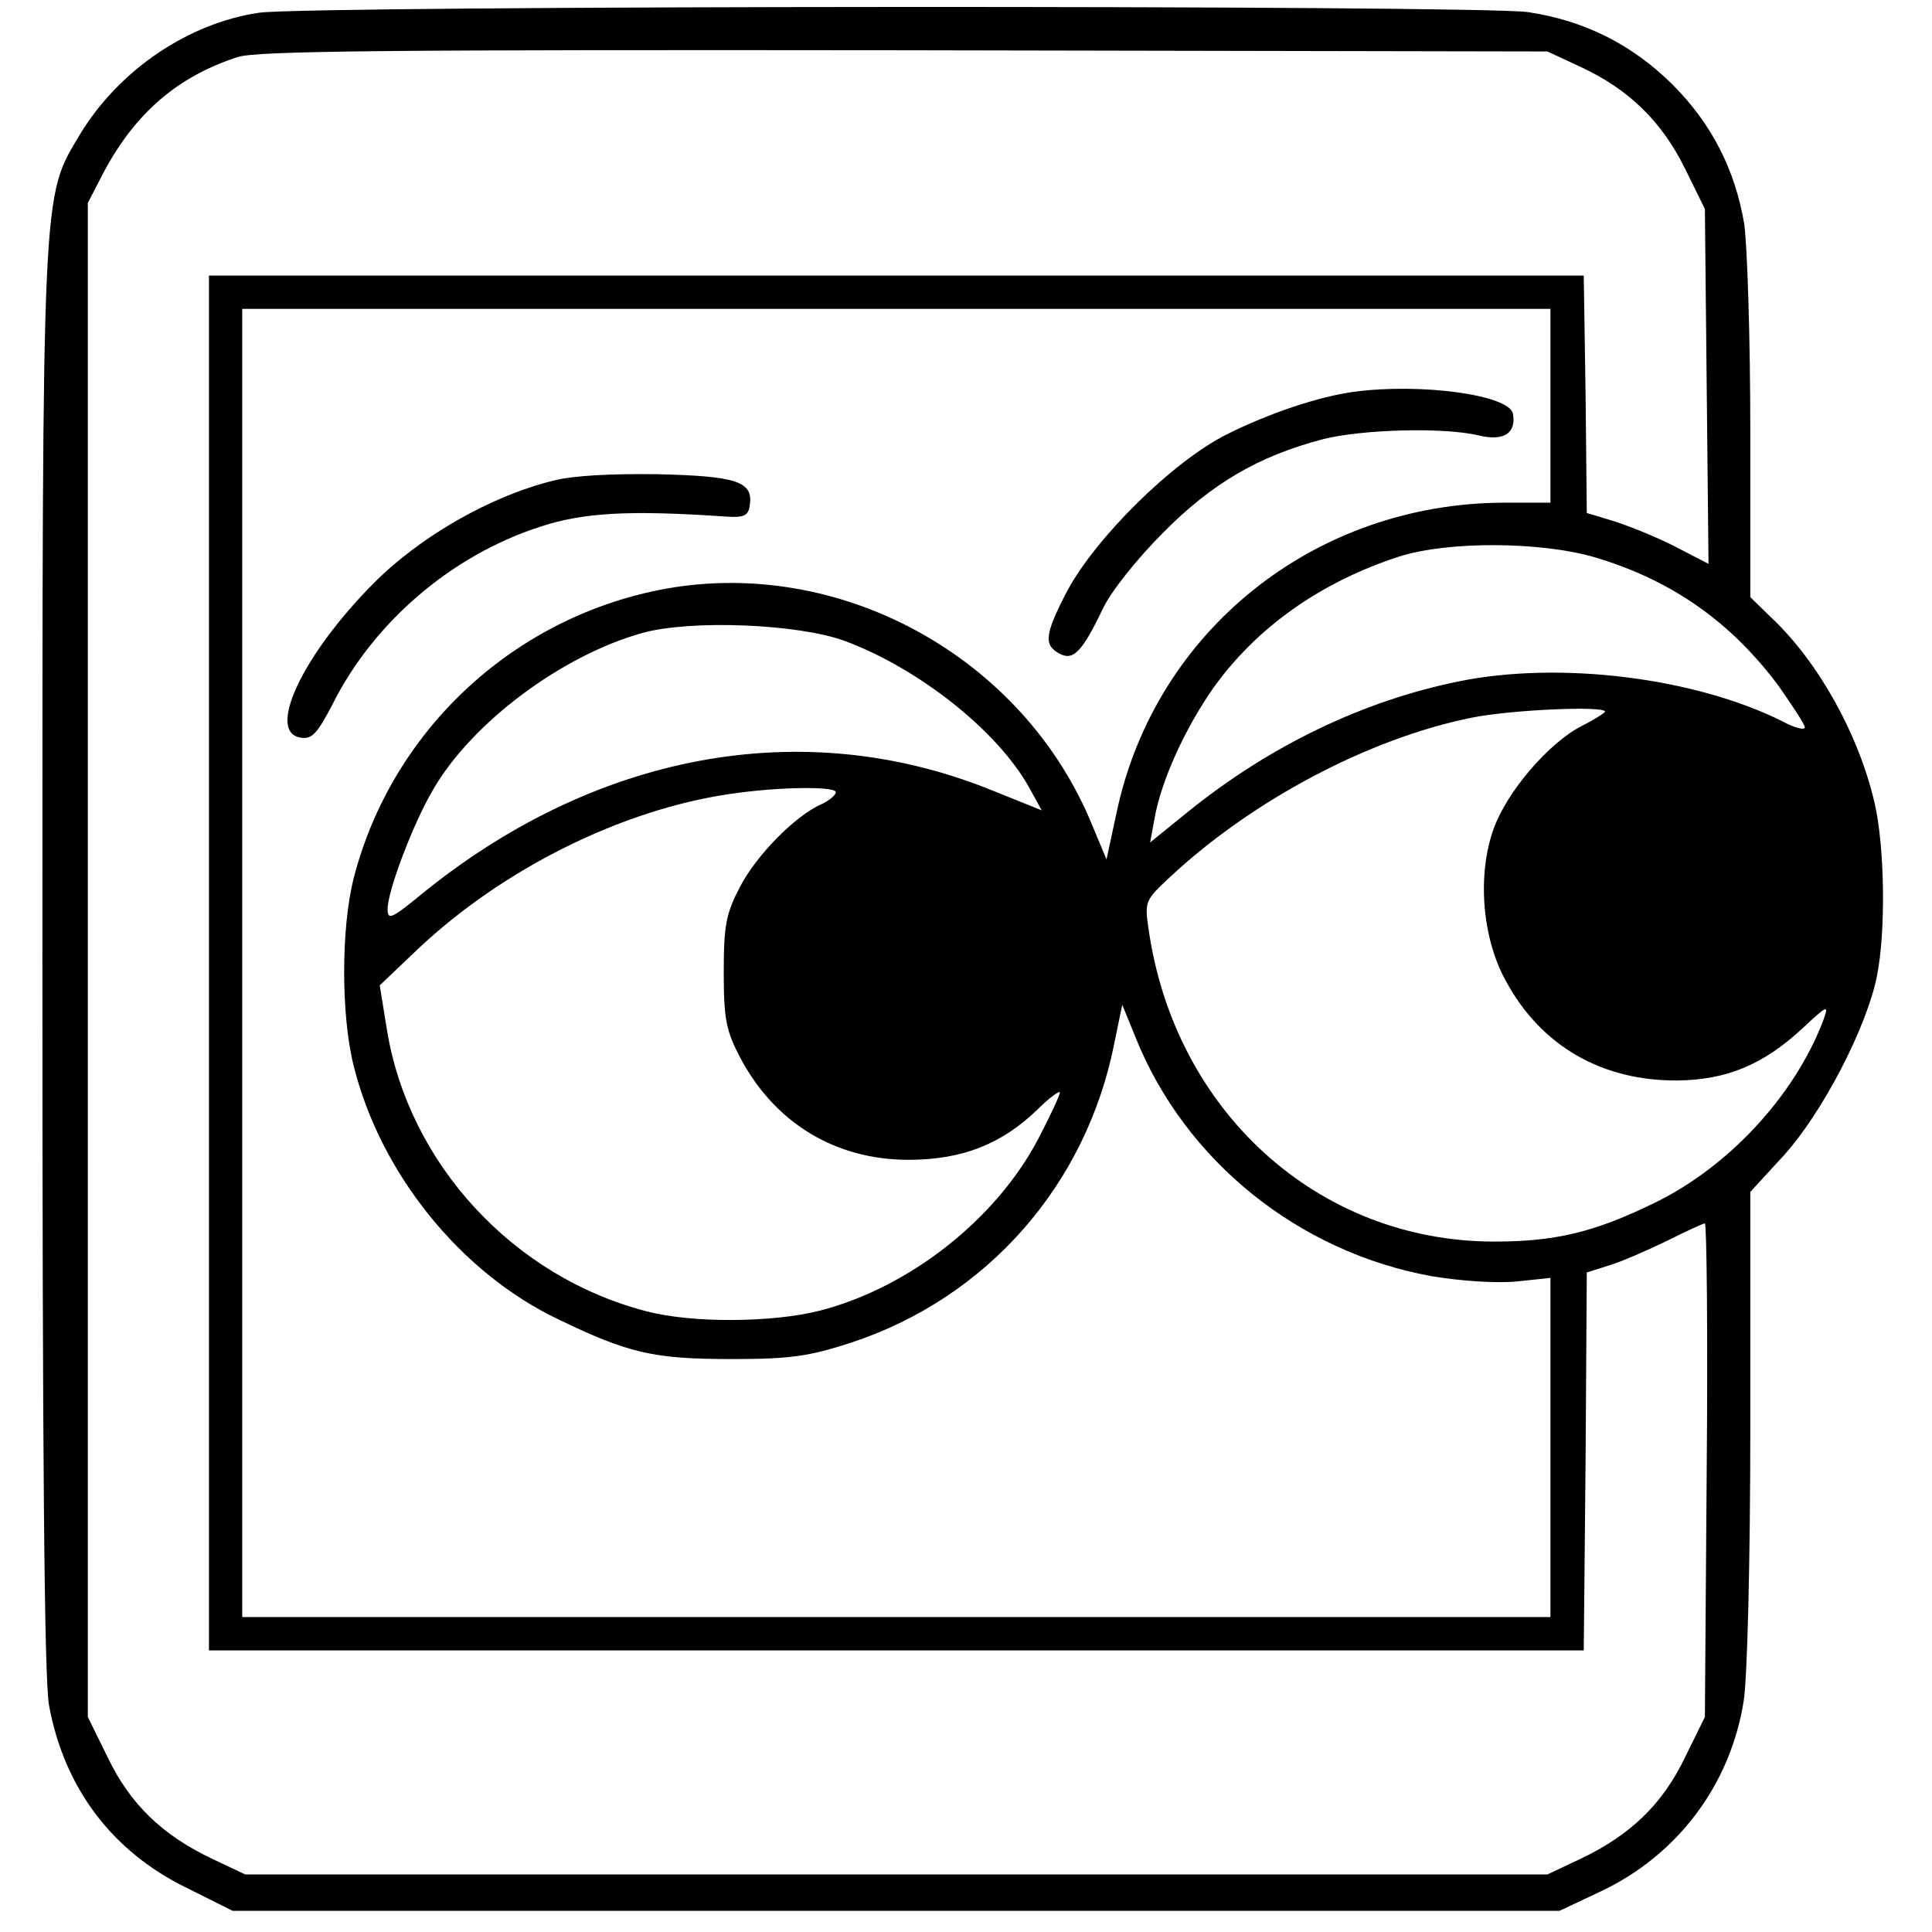 <svg version="1" xmlns="http://www.w3.org/2000/svg" width="425.333" height="425.333" viewBox="0 0 319 319"><path d="M42.8 2.1c-11.7 1.7-23.2 9.5-29.6 20.1C6.9 32.8 7 29.4 7 158.6c0 80.5.3 118.9 1.1 123 2.5 13.6 10.4 24.1 22.7 30.1l7.6 3.8h219.1l6.8-3.2c12.7-6 21.4-17.6 23.6-31.4.6-3.6 1.1-23.2 1.1-45.2v-38.9l5.6-6.1c6.3-7 13.6-21 15.3-29.5 1.5-7.4 1.3-21.5-.4-28.7-2.6-11.2-9.2-23.1-16.9-30.4l-3.6-3.5V71.1c0-15.2-.5-30.5-1-34.1-1.5-8.9-5.3-16.5-11.9-23.1-6.7-6.6-14.5-10.5-23.8-11.9C244 .8 51.1.9 42.8 2.1zm218.3 9c7.9 3.7 13.3 9 17.1 16.7l3.3 6.7.3 29.3.3 29.3-5.8-3c-3.2-1.6-7.7-3.4-10-4.1l-4.3-1.3-.2-19.6-.3-19.6h-227v227h227l.3-31.2.2-31.2 3.8-1.2c2-.6 6.3-2.5 9.4-4 3.2-1.6 6-2.9 6.3-2.9.3 0 .5 18.3.3 40.8l-.3 40.7-3.3 6.7c-3.7 7.7-9 12.8-17.2 16.7l-5.5 2.6h-215l-5.5-2.6c-8.2-3.9-13.5-9-17.2-16.7l-3.3-6.7v-250l2.7-5.2c5.2-9.7 12.2-15.7 22.1-18.9 3.4-1 24.5-1.2 110.2-1.1l106 .2 5.6 2.6zM256 67v16h-7.7c-31.2.1-57.5 21.1-63.9 51l-1.7 7.9-2.3-5.5c-11.4-28.1-42.1-44.8-71.5-39-24.6 4.9-44.3 23.5-50.5 47.6-2.1 8.3-2.1 22.6 0 31 4.4 17.7 17.6 34.1 33.7 41.8 11.8 5.7 15.8 6.6 28.9 6.6 9.7 0 12.7-.5 19.5-2.7 22.5-7.4 38.9-26.1 43.5-49.5l1.3-6.3 2.2 5.4c8.2 20.4 26.9 35.4 48.8 39.4 4.7.8 10.6 1.2 14 .9l5.7-.6v56H40V51h216v16zm7.6 25.1c12.6 3.8 22.3 10.7 30.1 21.2 2.3 3.3 4.3 6.3 4.3 6.8s-1.7.1-3.7-1c-14.4-7.2-36.7-10-53.4-6.6-15.8 3.2-31.2 10.6-44.7 21.5l-6.3 5.1.7-3.8c1.1-6.4 5.1-15.1 9.8-21.8 7.2-10 17.7-17.4 30.6-21.6 8.1-2.6 23.7-2.5 32.6.2zm-124.2 13.7c12.2 4.5 25.1 14.7 30.4 24l2.2 4-8.2-3.3c-31.3-12.7-66-6.2-95 17.8-4.2 3.4-4.8 3.6-4.8 1.8 0-3 4.2-14.1 7.5-19.7 6.4-11.1 21.3-22.2 34.6-25.9 8-2.2 25.6-1.5 33.3 1.3zM265 117.5c0 .2-1.7 1.3-3.9 2.4-5.4 2.8-12.3 10.8-14.5 17-2.7 7.6-1.9 17.9 2 25 5.8 10.8 15.9 16.6 28.4 16.5 8.1-.1 14.1-2.6 20.5-8.5 4.4-4.1 4.5-4.1 3.5-1.3-4.8 12.5-15.8 24.3-28.2 30.2-9.7 4.7-16.1 6.2-26.1 6.2-29.1 0-52.9-21.6-57.1-51.9-.6-4.2-.5-4.5 3.6-8.3 13.6-12.7 32.9-22.9 49.8-26.3 6.3-1.3 22-2 22-1zm-127 13.3c0 .5-1.1 1.4-2.4 2-4.3 1.9-10.7 8.4-13.4 13.6-2.3 4.4-2.7 6.3-2.7 14.1s.4 9.7 2.7 14.1c5.7 10.8 15.7 16.9 27.8 16.9 8.9 0 15.4-2.6 21.3-8.3 2-2 3.7-3.2 3.7-2.8 0 .4-1.6 3.9-3.6 7.7-7 13.3-21.3 24.5-36 28.3-7.8 2-21.2 2.1-28.7.1-22-5.7-39.2-24.4-42.8-46.4l-1.2-7.4 6.3-6c14.1-13.3 33.7-23 51.5-25.6 8-1.2 17.5-1.3 17.5-.3z"/><path d="M223.5 64.7c-5.8.8-13.9 3.5-20.9 7-9 4.5-21.7 17.1-26.4 25.9-3.7 7.1-3.9 8.9-1.3 10.3 2.3 1.3 3.8-.3 7.2-7.4 1.3-2.8 5.7-8.3 9.9-12.5 8.1-8.2 15.8-12.7 26.5-15.5 6.4-1.6 19.8-2 25.7-.6 4.1 1 6.2-.4 5.6-3.6-.6-3.1-15.2-5.1-26.3-3.6zM91.2 79.4c-10.4 2.6-22 9.3-29.6 17-11.7 11.8-17.7 24.6-11.9 25.4 1.8.3 2.7-.7 5.2-5.5 6.8-13.6 19.7-24.6 34.2-29.3 7.2-2.4 14.9-2.8 30.9-1.7 2.9.2 3.6-.2 3.8-1.9.6-3.9-2.2-4.8-15.2-5.1-7.7-.1-14 .2-17.4 1.1z"/></svg>